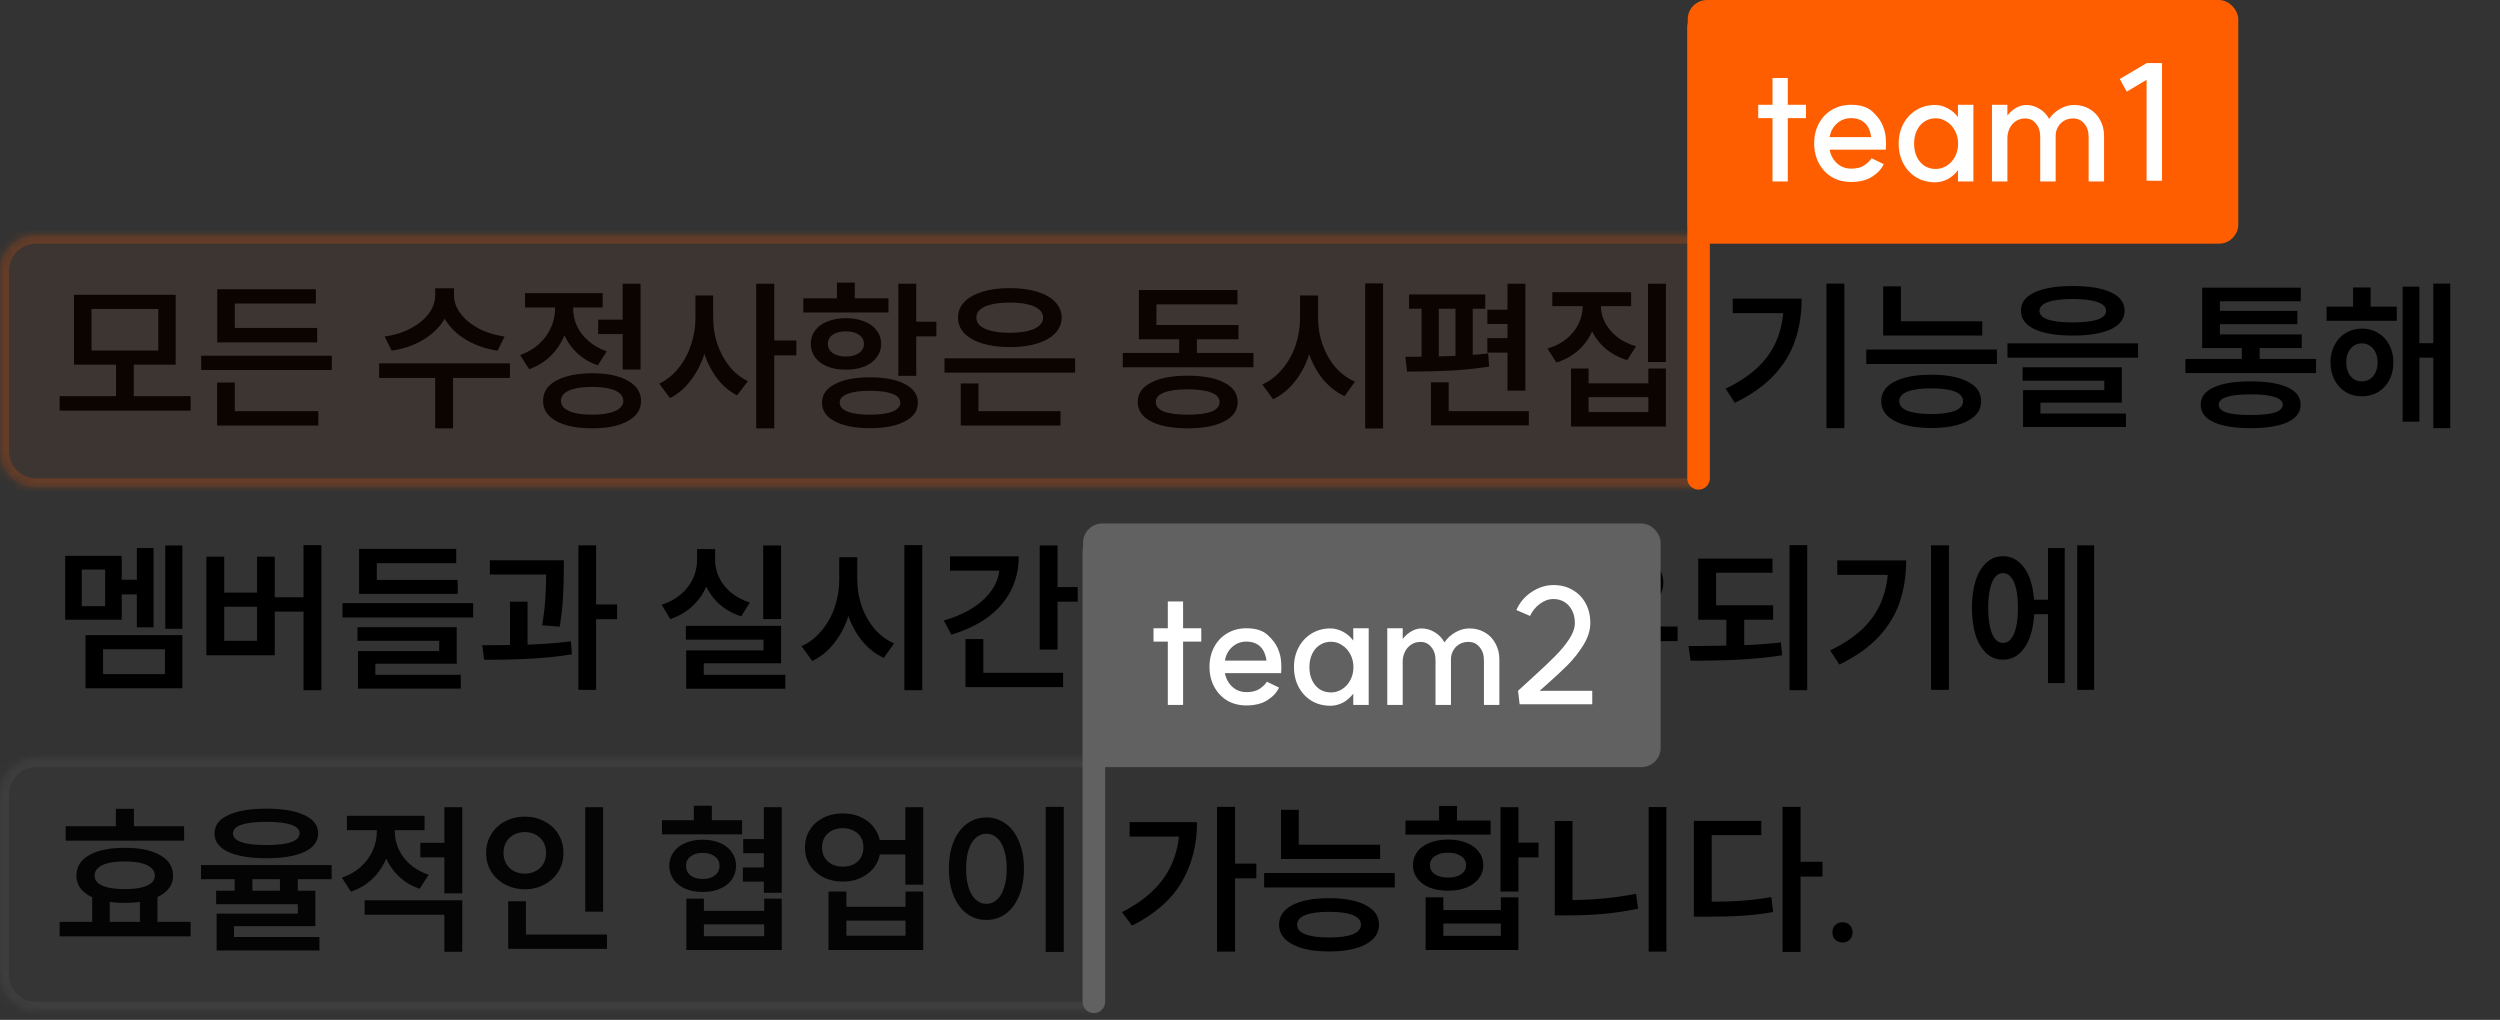 <svg viewBox="0 0 277 113" fill="none" xmlns="http://www.w3.org/2000/svg">
  <rect x="0" y="0" width="277" height="113" fill="#333333" stroke="none"/>
  <path
    d="M21.12 43.894V45.496H6.612V43.894H21.12ZM14.82 40.114V44.29H12.858V40.114H14.82ZM19.464 32.662V40.402H8.196V32.662H19.464ZM10.14 34.228V38.836H17.538V34.228H10.14ZM36.762 39.412V40.996H22.29V39.412H36.762ZM35.142 36.334V37.936H24.072V36.334H35.142ZM34.998 32.05V33.634H26.016V36.91H24.072V32.05H34.998ZM35.268 45.55V47.152H24.054V45.55H35.268ZM26.016 42.382V45.946H24.054V42.382H26.016ZM49.947 31.942V32.752C49.947 33.76 49.671 34.696 49.119 35.56C48.567 36.412 47.793 37.126 46.797 37.702C45.813 38.278 44.679 38.662 43.395 38.854L42.621 37.288C43.713 37.132 44.685 36.826 45.537 36.37C46.389 35.914 47.049 35.368 47.517 34.732C47.985 34.096 48.219 33.436 48.219 32.752V31.942H49.947ZM50.307 31.942V32.752C50.307 33.424 50.541 34.078 51.009 34.714C51.477 35.35 52.137 35.902 52.989 36.37C53.841 36.826 54.813 37.132 55.905 37.288L55.131 38.854C53.859 38.662 52.725 38.278 51.729 37.702C50.733 37.114 49.959 36.394 49.407 35.542C48.855 34.678 48.579 33.748 48.579 32.752V31.942H50.307ZM50.199 41.5V47.458H48.219V41.5H50.199ZM56.499 40.258V41.878H42.009V40.258H56.499ZM69.55 35.416V37.018H66.274V35.416H69.55ZM70.972 31.438V40.942H68.992V31.438H70.972ZM65.608 41.356C67.288 41.356 68.608 41.632 69.568 42.184C70.54 42.724 71.026 43.468 71.026 44.416C71.026 45.376 70.54 46.12 69.568 46.648C68.608 47.188 67.288 47.458 65.608 47.458C63.916 47.458 62.584 47.188 61.612 46.648C60.652 46.12 60.172 45.376 60.172 44.416C60.172 43.78 60.388 43.234 60.82 42.778C61.264 42.322 61.894 41.974 62.71 41.734C63.526 41.482 64.492 41.356 65.608 41.356ZM65.608 42.868C64.876 42.868 64.252 42.928 63.736 43.048C63.22 43.168 62.824 43.342 62.548 43.57C62.284 43.798 62.152 44.08 62.152 44.416C62.152 44.74 62.284 45.016 62.548 45.244C62.824 45.472 63.22 45.646 63.736 45.766C64.252 45.886 64.876 45.946 65.608 45.946C66.34 45.946 66.964 45.886 67.48 45.766C67.996 45.646 68.386 45.472 68.65 45.244C68.926 45.016 69.064 44.74 69.064 44.416C69.064 44.08 68.926 43.798 68.65 43.57C68.386 43.342 67.996 43.168 67.48 43.048C66.964 42.928 66.34 42.868 65.608 42.868ZM63.106 33.04V34.156C63.106 35.176 62.932 36.136 62.584 37.036C62.236 37.936 61.726 38.722 61.054 39.394C60.382 40.066 59.572 40.57 58.624 40.906L57.634 39.34C58.45 39.052 59.146 38.644 59.722 38.116C60.31 37.576 60.754 36.964 61.054 36.28C61.354 35.596 61.504 34.888 61.504 34.156V33.04H63.106ZM63.502 33.04V34.156C63.502 34.828 63.64 35.476 63.916 36.1C64.204 36.724 64.63 37.282 65.194 37.774C65.758 38.266 66.436 38.65 67.228 38.926L66.238 40.474C65.314 40.162 64.528 39.688 63.88 39.052C63.232 38.416 62.74 37.678 62.404 36.838C62.08 35.986 61.918 35.092 61.918 34.156V33.04H63.502ZM66.778 32.482V34.066H58.174V32.482H66.778ZM78.658 32.734V35.254C78.658 36.526 78.484 37.75 78.136 38.926C77.788 40.102 77.278 41.146 76.606 42.058C75.946 42.958 75.154 43.642 74.23 44.11L73.042 42.508C73.87 42.112 74.584 41.536 75.184 40.78C75.796 40.012 76.258 39.148 76.57 38.188C76.894 37.228 77.056 36.25 77.056 35.254V32.734H78.658ZM79.018 32.734V35.254C79.018 36.214 79.168 37.156 79.468 38.08C79.78 39.004 80.224 39.832 80.8 40.564C81.376 41.284 82.066 41.842 82.87 42.238L81.664 43.804C80.776 43.348 80.014 42.688 79.378 41.824C78.742 40.948 78.256 39.946 77.92 38.818C77.596 37.678 77.434 36.49 77.434 35.254V32.734H79.018ZM85.786 31.438V47.458H83.788V31.438H85.786ZM88.234 37.72V39.376H85.336V37.72H88.234ZM101.519 31.438V41.644H99.538V31.438H101.519ZM103.751 35.65V37.27H100.979V35.65H103.751ZM96.388 41.806C98.032 41.806 99.329 42.058 100.277 42.562C101.225 43.054 101.699 43.738 101.699 44.614C101.699 45.502 101.225 46.192 100.277 46.684C99.329 47.188 98.032 47.44 96.388 47.44C94.745 47.44 93.448 47.188 92.501 46.684C91.552 46.192 91.079 45.502 91.079 44.614C91.079 43.738 91.552 43.054 92.501 42.562C93.448 42.058 94.745 41.806 96.388 41.806ZM96.388 43.3C95.308 43.3 94.481 43.414 93.904 43.642C93.329 43.858 93.04 44.182 93.04 44.614C93.04 45.046 93.329 45.376 93.904 45.604C94.481 45.832 95.314 45.946 96.406 45.946C97.487 45.946 98.314 45.832 98.891 45.604C99.466 45.376 99.754 45.046 99.754 44.614C99.754 44.182 99.466 43.858 98.891 43.642C98.314 43.414 97.481 43.3 96.388 43.3ZM98.441 33.058V34.624H89.008V33.058H98.441ZM93.743 35.254C94.499 35.254 95.171 35.374 95.758 35.614C96.347 35.842 96.802 36.172 97.126 36.604C97.463 37.036 97.63 37.534 97.63 38.098C97.63 38.662 97.463 39.166 97.126 39.61C96.802 40.042 96.347 40.378 95.758 40.618C95.171 40.846 94.493 40.96 93.725 40.96C92.957 40.96 92.278 40.846 91.691 40.618C91.103 40.378 90.647 40.042 90.323 39.61C89.999 39.166 89.837 38.662 89.837 38.098C89.837 37.534 89.999 37.036 90.323 36.604C90.647 36.172 91.103 35.842 91.691 35.614C92.29 35.374 92.975 35.254 93.743 35.254ZM93.725 36.712C93.124 36.712 92.638 36.838 92.266 37.09C91.906 37.33 91.727 37.666 91.727 38.098C91.727 38.53 91.906 38.872 92.266 39.124C92.638 39.376 93.124 39.502 93.725 39.502C94.325 39.502 94.805 39.376 95.165 39.124C95.537 38.872 95.722 38.53 95.722 38.098C95.722 37.666 95.537 37.33 95.165 37.09C94.805 36.838 94.325 36.712 93.725 36.712ZM94.715 31.312V33.904H92.734V31.312H94.715ZM119.123 39.7V41.284H104.651V39.7H119.123ZM117.503 45.55V47.152H106.451V45.55H117.503ZM108.413 42.49V46.054H106.451V42.49H108.413ZM111.887 31.924C113.039 31.924 114.047 32.056 114.911 32.32C115.775 32.584 116.441 32.962 116.909 33.454C117.389 33.946 117.629 34.522 117.629 35.182C117.629 35.854 117.389 36.436 116.909 36.928C116.441 37.42 115.775 37.798 114.911 38.062C114.047 38.326 113.039 38.458 111.887 38.458C110.735 38.458 109.727 38.326 108.863 38.062C107.999 37.798 107.327 37.42 106.847 36.928C106.379 36.436 106.145 35.854 106.145 35.182C106.145 34.522 106.379 33.946 106.847 33.454C107.327 32.962 107.999 32.584 108.863 32.32C109.727 32.056 110.735 31.924 111.887 31.924ZM111.887 33.526C111.119 33.526 110.453 33.592 109.889 33.724C109.337 33.844 108.911 34.03 108.611 34.282C108.323 34.522 108.179 34.822 108.179 35.182C108.179 35.542 108.323 35.848 108.611 36.1C108.911 36.352 109.337 36.544 109.889 36.676C110.453 36.808 111.119 36.874 111.887 36.874C112.655 36.874 113.315 36.808 113.867 36.676C114.419 36.544 114.839 36.352 115.127 36.1C115.427 35.848 115.577 35.542 115.577 35.182C115.577 34.822 115.427 34.522 115.127 34.282C114.839 34.03 114.419 33.844 113.867 33.724C113.315 33.592 112.655 33.526 111.887 33.526ZM138.878 39.106V40.69H124.406V39.106H138.878ZM132.614 36.64V39.736H130.652V36.64H132.614ZM137.222 36.01V37.594H126.188V36.01H137.222ZM137.114 32.14V33.724H128.132V37H126.188V32.14H137.114ZM131.606 41.626C133.334 41.626 134.684 41.884 135.656 42.4C136.64 42.904 137.132 43.618 137.132 44.542C137.132 45.466 136.64 46.18 135.656 46.684C134.684 47.2 133.334 47.458 131.606 47.458C129.866 47.458 128.504 47.2 127.52 46.684C126.548 46.18 126.062 45.466 126.062 44.542C126.062 43.618 126.548 42.904 127.52 42.4C128.504 41.884 129.866 41.626 131.606 41.626ZM131.588 43.138C130.448 43.138 129.572 43.258 128.96 43.498C128.36 43.738 128.06 44.086 128.06 44.542C128.06 45.01 128.36 45.364 128.96 45.604C129.56 45.832 130.436 45.946 131.588 45.946C132.752 45.946 133.634 45.832 134.234 45.604C134.834 45.364 135.134 45.01 135.134 44.542C135.134 44.086 134.828 43.738 134.216 43.498C133.616 43.258 132.74 43.138 131.588 43.138ZM145.664 32.734V35.254C145.664 36.586 145.484 37.852 145.124 39.052C144.764 40.24 144.236 41.284 143.54 42.184C142.856 43.084 142.028 43.768 141.056 44.236L139.868 42.598C140.72 42.214 141.458 41.644 142.082 40.888C142.718 40.132 143.204 39.268 143.54 38.296C143.876 37.312 144.044 36.298 144.044 35.254V32.734H145.664ZM146.042 32.734V35.254C146.042 36.25 146.204 37.216 146.528 38.152C146.852 39.088 147.32 39.922 147.932 40.654C148.556 41.374 149.288 41.92 150.128 42.292L148.976 43.894C148.028 43.45 147.206 42.796 146.51 41.932C145.826 41.056 145.304 40.048 144.944 38.908C144.596 37.756 144.422 36.538 144.422 35.254V32.734H146.042ZM153.242 31.402V47.476H151.262V31.402H153.242ZM169.011 31.438V43.282H167.031V31.438H169.011ZM164.565 32.626V34.21H156.123V32.626H164.565ZM155.709 39.538C159.681 39.538 162.741 39.412 164.889 39.16L164.997 40.618C163.641 40.834 162.189 40.984 160.641 41.068C159.105 41.14 157.527 41.176 155.907 41.176L155.709 39.538ZM159.417 34.012V39.754H157.509V34.012H159.417ZM163.179 34.012V39.754H161.271V34.012H163.179ZM168.093 34.318V35.902H164.799V34.318H168.093ZM168.093 37.468V39.07H164.799V37.468H168.093ZM169.389 45.55V47.134H158.553V45.55H169.389ZM160.515 42.364V46.684H158.553V42.364H160.515ZM177.003 32.806V33.886C177.003 34.846 176.823 35.746 176.463 36.586C176.115 37.426 175.599 38.158 174.915 38.782C174.231 39.406 173.409 39.868 172.449 40.168L171.459 38.62C172.287 38.38 172.995 38.02 173.583 37.54C174.171 37.048 174.615 36.49 174.915 35.866C175.215 35.23 175.365 34.57 175.365 33.886V32.806H177.003ZM177.381 32.806V33.886C177.381 34.522 177.531 35.14 177.831 35.74C178.143 36.328 178.587 36.856 179.163 37.324C179.751 37.78 180.453 38.128 181.269 38.368L180.297 39.898C179.349 39.61 178.533 39.172 177.849 38.584C177.177 37.996 176.661 37.3 176.301 36.496C175.953 35.68 175.779 34.81 175.779 33.886V32.806H177.381ZM180.729 32.374V33.922H171.999V32.374H180.729ZM184.581 31.438V40.114H182.601V31.438H184.581ZM176.013 40.834V42.472H182.637V40.834H184.581V47.26H174.069V40.834H176.013ZM176.013 45.658H182.637V44.002H176.013V45.658ZM204.354 31.42V47.44H202.374V31.42H204.354ZM199.62 33.094C199.62 34.774 199.38 36.316 198.9 37.72C198.432 39.112 197.652 40.396 196.56 41.572C195.468 42.736 194.022 43.756 192.222 44.632L191.196 43.066C192.72 42.334 193.956 41.5 194.904 40.564C195.852 39.616 196.542 38.56 196.974 37.396C197.418 36.22 197.64 34.906 197.64 33.454V33.094H199.62ZM198.558 33.094V34.696H191.988V33.094H198.558ZM219.636 35.596V37.18H208.656V35.596H219.636ZM210.618 31.726V36.316H208.656V31.726H210.618ZM221.256 38.728V40.33H206.784V38.728H221.256ZM213.984 41.518C215.712 41.518 217.062 41.776 218.034 42.292C219.018 42.796 219.51 43.516 219.51 44.452C219.51 45.388 219.018 46.114 218.034 46.63C217.062 47.158 215.712 47.422 213.984 47.422C212.256 47.422 210.9 47.158 209.916 46.63C208.932 46.114 208.44 45.388 208.44 44.452C208.44 43.516 208.926 42.796 209.898 42.292C210.882 41.776 212.244 41.518 213.984 41.518ZM213.984 43.03C212.832 43.03 211.95 43.15 211.338 43.39C210.738 43.63 210.438 43.984 210.438 44.452C210.438 44.92 210.738 45.274 211.338 45.514C211.95 45.754 212.832 45.874 213.984 45.874C215.136 45.874 216.012 45.754 216.612 45.514C217.212 45.274 217.512 44.92 217.512 44.452C217.512 43.984 217.212 43.63 216.612 43.39C216.012 43.15 215.136 43.03 213.984 43.03ZM229.663 31.69C231.475 31.69 232.885 31.924 233.893 32.392C234.901 32.86 235.405 33.538 235.405 34.426C235.405 35.314 234.901 35.998 233.893 36.478C232.885 36.946 231.475 37.18 229.663 37.18C227.851 37.18 226.441 36.946 225.433 36.478C224.425 35.998 223.921 35.314 223.921 34.426C223.921 33.538 224.425 32.86 225.433 32.392C226.441 31.924 227.851 31.69 229.663 31.69ZM229.663 33.13C228.451 33.13 227.533 33.244 226.909 33.472C226.285 33.688 225.973 34.012 225.973 34.444C225.973 34.864 226.279 35.182 226.891 35.398C227.515 35.614 228.433 35.722 229.645 35.722C230.869 35.722 231.793 35.614 232.417 35.398C233.041 35.182 233.353 34.864 233.353 34.444C233.353 34.012 233.035 33.688 232.399 33.472C231.775 33.244 230.863 33.13 229.663 33.13ZM236.899 38.044V39.628H222.427V38.044H236.899ZM235.099 40.69V44.614H226.081V46.234H224.155V43.228H233.155V42.184H224.101V40.69H235.099ZM235.549 45.82V47.314H224.155V45.82H235.549ZM256.618 39.772V41.338H242.146V39.772H256.618ZM250.372 37.936V40.384H248.392V37.936H250.372ZM255.034 37.054V38.566H244V37.054H255.034ZM254.926 31.87V33.382H245.962V37.9H244V31.87H254.926ZM254.548 34.444V35.92H245.386V34.444H254.548ZM249.382 42.256C251.146 42.256 252.508 42.478 253.468 42.922C254.428 43.354 254.908 43.996 254.908 44.848C254.908 45.688 254.428 46.33 253.468 46.774C252.508 47.218 251.146 47.44 249.382 47.44C247.606 47.44 246.238 47.218 245.278 46.774C244.318 46.33 243.838 45.688 243.838 44.848C243.838 43.996 244.318 43.354 245.278 42.922C246.238 42.478 247.606 42.256 249.382 42.256ZM249.382 43.696C248.194 43.696 247.306 43.792 246.718 43.984C246.13 44.176 245.836 44.464 245.836 44.848C245.836 45.232 246.13 45.52 246.718 45.712C247.306 45.892 248.188 45.982 249.364 45.982C250.552 45.982 251.44 45.892 252.028 45.712C252.628 45.52 252.928 45.232 252.928 44.848C252.928 44.464 252.628 44.176 252.028 43.984C251.44 43.792 250.558 43.696 249.382 43.696ZM265.564 33.976V35.542H257.788V33.976H265.564ZM261.694 36.406C262.366 36.406 262.966 36.568 263.494 36.892C264.022 37.204 264.436 37.648 264.736 38.224C265.036 38.788 265.186 39.43 265.186 40.15C265.186 40.882 265.036 41.536 264.736 42.112C264.436 42.676 264.022 43.12 263.494 43.444C262.966 43.756 262.366 43.912 261.694 43.912C261.034 43.912 260.44 43.756 259.912 43.444C259.384 43.12 258.97 42.676 258.67 42.112C258.37 41.536 258.22 40.882 258.22 40.15C258.22 39.43 258.37 38.788 258.67 38.224C258.97 37.648 259.384 37.204 259.912 36.892C260.44 36.568 261.034 36.406 261.694 36.406ZM261.694 38.044C261.358 38.044 261.058 38.134 260.794 38.314C260.542 38.482 260.338 38.728 260.182 39.052C260.038 39.364 259.966 39.73 259.966 40.15C259.966 40.57 260.038 40.942 260.182 41.266C260.326 41.578 260.53 41.824 260.794 42.004C261.058 42.172 261.358 42.256 261.694 42.256C262.03 42.256 262.33 42.172 262.594 42.004C262.858 41.824 263.062 41.578 263.206 41.266C263.362 40.942 263.44 40.57 263.44 40.15C263.44 39.73 263.362 39.364 263.206 39.052C263.062 38.728 262.858 38.482 262.594 38.314C262.33 38.134 262.03 38.044 261.694 38.044ZM271.486 31.42V47.44H269.614V31.42H271.486ZM270.226 38.026V39.628H267.436V38.026H270.226ZM268.066 31.762V46.72H266.212V31.762H268.066ZM262.666 31.852V34.966H260.722V31.852H262.666ZM20.202 60.438V69.672H18.312V60.438H20.202ZM17.016 60.726V69.51H15.162V60.726H17.016ZM15.72 64.236V65.856H13.002V64.236H15.72ZM13.488 61.59V68.664H7.224V61.59H13.488ZM9.06 63.102V67.17H11.652V63.102H9.06ZM20.202 70.374V76.26H9.474V70.374H20.202ZM11.418 71.94V74.694H18.276V71.94H11.418ZM35.61 60.402V76.476H33.63V60.402H35.61ZM34.206 66.18V67.764H29.76V66.18H34.206ZM24.846 61.68V65.658H28.482V61.68H30.444V72.606H22.866V61.68H24.846ZM24.846 71.004H28.482V67.224H24.846V71.004ZM52.423 66.828V68.412H37.951V66.828H52.423ZM50.713 64.254V65.802H39.787V64.254H50.713ZM50.551 60.816V62.4H41.749V65.55H39.787V60.816H50.551ZM50.605 69.492V73.542H41.587V75.18H39.661V72.138H48.661V71.004H39.607V69.492H50.605ZM51.055 74.766V76.296H39.661V74.766H51.055ZM61.315 62.076V63.66H54.277V62.076H61.315ZM58.453 66.666V72.102H56.509V66.666H58.453ZM62.467 62.076V63.21C62.467 64.278 62.437 65.28 62.377 66.216C62.329 67.152 62.209 68.226 62.017 69.438L60.073 69.276C60.265 68.1 60.385 67.056 60.433 66.144C60.493 65.232 60.523 64.254 60.523 63.21V62.076H62.467ZM66.049 60.42V76.44H64.087V60.42H66.049ZM68.371 66.972V68.61H65.491V66.972H68.371ZM53.431 71.49C55.315 71.49 57.067 71.466 58.687 71.418C60.319 71.358 61.843 71.238 63.259 71.058L63.367 72.498C61.903 72.738 60.355 72.9 58.723 72.984C57.103 73.068 55.411 73.11 53.647 73.11L53.431 71.49ZM86.542 60.438V68.592H84.562V60.438H86.542ZM86.542 69.348V73.488H77.974V75.342H76.03V72.066H84.598V70.878H75.994V69.348H86.542ZM87.01 74.766V76.314H76.03V74.766H87.01ZM78.856 60.834V62.04C78.856 63.036 78.676 63.972 78.316 64.848C77.968 65.712 77.446 66.474 76.75 67.134C76.066 67.782 75.238 68.268 74.266 68.592L73.312 67.008C74.14 66.744 74.848 66.36 75.436 65.856C76.036 65.34 76.486 64.752 76.786 64.092C77.086 63.432 77.236 62.748 77.236 62.04V60.834H78.856ZM79.234 60.834V62.04C79.234 62.724 79.384 63.378 79.684 64.002C79.984 64.626 80.422 65.178 80.998 65.658C81.574 66.138 82.27 66.504 83.086 66.756L82.132 68.286C81.184 67.986 80.368 67.53 79.684 66.918C79.012 66.306 78.502 65.586 78.154 64.758C77.806 63.918 77.632 63.012 77.632 62.04V60.834H79.234ZM94.606 61.734V64.254C94.606 65.586 94.427 66.852 94.067 68.052C93.707 69.24 93.178 70.284 92.483 71.184C91.799 72.084 90.971 72.768 89.999 73.236L88.811 71.598C89.662 71.214 90.4 70.644 91.025 69.888C91.66 69.132 92.147 68.268 92.483 67.296C92.819 66.312 92.987 65.298 92.987 64.254V61.734H94.606ZM94.984 61.734V64.254C94.984 65.25 95.147 66.216 95.471 67.152C95.794 68.088 96.263 68.922 96.874 69.654C97.499 70.374 98.231 70.92 99.07 71.292L97.918 72.894C96.971 72.45 96.148 71.796 95.453 70.932C94.769 70.056 94.246 69.048 93.886 67.908C93.538 66.756 93.365 65.538 93.365 64.254V61.734H94.984ZM102.185 60.402V76.476H100.205V60.402H102.185ZM117.179 60.438V71.976H115.199V60.438H117.179ZM119.411 65.046V66.666H116.621V65.046H119.411ZM112.877 61.644C112.877 63.048 112.583 64.32 111.995 65.46C111.407 66.6 110.555 67.578 109.439 68.394C108.323 69.21 106.979 69.852 105.407 70.32L104.579 68.754C106.547 68.178 108.071 67.35 109.151 66.27C110.231 65.19 110.771 63.96 110.771 62.58V61.644H112.877ZM111.833 61.644V63.228H105.263V61.644H111.833ZM117.791 74.55V76.134H106.973V74.55H117.791ZM108.953 70.806V75.234H106.973V70.806H108.953ZM127.547 61.302C128.663 61.302 129.671 61.494 130.571 61.878C131.471 62.25 132.179 62.784 132.695 63.48C133.211 64.164 133.469 64.95 133.469 65.838C133.469 66.738 133.211 67.536 132.695 68.232C132.179 68.916 131.471 69.45 130.571 69.834C129.671 70.206 128.663 70.392 127.547 70.392C126.431 70.392 125.423 70.206 124.523 69.834C123.623 69.45 122.915 68.916 122.399 68.232C121.883 67.536 121.625 66.738 121.625 65.838C121.625 64.95 121.883 64.164 122.399 63.48C122.915 62.784 123.623 62.25 124.523 61.878C125.423 61.494 126.431 61.302 127.547 61.302ZM127.547 62.904C126.779 62.904 126.089 63.024 125.477 63.264C124.877 63.504 124.403 63.846 124.055 64.29C123.719 64.734 123.551 65.25 123.551 65.838C123.551 66.438 123.719 66.96 124.055 67.404C124.403 67.836 124.877 68.172 125.477 68.412C126.089 68.652 126.779 68.772 127.547 68.772C128.315 68.772 128.999 68.652 129.599 68.412C130.211 68.172 130.685 67.836 131.021 67.404C131.369 66.96 131.543 66.438 131.543 65.838C131.543 65.25 131.369 64.734 131.021 64.29C130.685 63.846 130.211 63.504 129.599 63.264C128.999 63.024 128.315 62.904 127.547 62.904ZM134.819 72.804V74.424H120.311V72.804H134.819ZM150.48 72.984V74.586H135.972V72.984H150.48ZM144.18 69.798V73.632H142.218V69.798H144.18ZM148.788 61.518V66.666H139.644V69.546H137.7V65.1H146.826V63.084H137.664V61.518H148.788ZM149.148 68.772V70.356H137.7V68.772H149.148ZM162.873 70.464C164.013 70.464 165.009 70.584 165.861 70.824C166.713 71.064 167.367 71.412 167.823 71.868C168.291 72.324 168.525 72.858 168.525 73.47C168.525 74.082 168.291 74.61 167.823 75.054C167.367 75.51 166.713 75.858 165.861 76.098C165.009 76.338 164.013 76.458 162.873 76.458C161.733 76.458 160.737 76.338 159.885 76.098C159.045 75.858 158.391 75.51 157.923 75.054C157.467 74.61 157.239 74.082 157.239 73.47C157.239 72.858 157.467 72.324 157.923 71.868C158.391 71.412 159.045 71.064 159.885 70.824C160.737 70.584 161.733 70.464 162.873 70.464ZM162.873 71.958C162.105 71.958 161.445 72.018 160.893 72.138C160.341 72.258 159.921 72.432 159.633 72.66C159.345 72.876 159.201 73.146 159.201 73.47C159.201 73.782 159.345 74.052 159.633 74.28C159.921 74.496 160.341 74.664 160.893 74.784C161.445 74.892 162.105 74.946 162.873 74.946C163.641 74.946 164.301 74.892 164.853 74.784C165.405 74.664 165.825 74.496 166.113 74.28C166.401 74.052 166.545 73.782 166.545 73.47C166.545 73.146 166.401 72.876 166.113 72.66C165.825 72.432 165.405 72.258 164.853 72.138C164.301 72.018 163.641 71.958 162.873 71.958ZM167.589 61.194V62.76H157.383V61.194H167.589ZM170.163 67.71V69.294H155.727V67.71H170.163ZM163.269 64.812V68.124H161.307V64.812H163.269ZM168.399 61.194V62.526C168.399 63.39 168.375 64.134 168.327 64.758C168.279 65.382 168.159 66.06 167.967 66.792L166.023 66.576C166.203 65.844 166.317 65.19 166.365 64.614C166.413 64.038 166.437 63.342 166.437 62.526V61.194H168.399ZM176.841 70.482V76.44H174.807V70.482H176.841ZM182.349 70.482V76.44H180.333V70.482H182.349ZM185.877 69.42V71.04H171.369V69.42H185.877ZM178.569 61.032C179.697 61.032 180.693 61.176 181.557 61.464C182.421 61.752 183.093 62.16 183.573 62.688C184.053 63.216 184.293 63.84 184.293 64.56C184.293 65.28 184.053 65.91 183.573 66.45C183.093 66.978 182.421 67.386 181.557 67.674C180.693 67.962 179.697 68.106 178.569 68.106C177.441 68.106 176.445 67.962 175.581 67.674C174.729 67.386 174.063 66.978 173.583 66.45C173.103 65.91 172.863 65.28 172.863 64.56C172.863 63.84 173.103 63.216 173.583 62.688C174.063 62.16 174.729 61.752 175.581 61.464C176.445 61.176 177.441 61.032 178.569 61.032ZM178.569 62.598C177.825 62.598 177.177 62.676 176.625 62.832C176.073 62.988 175.647 63.216 175.347 63.516C175.047 63.804 174.897 64.152 174.897 64.56C174.897 64.968 175.047 65.322 175.347 65.622C175.647 65.922 176.073 66.15 176.625 66.306C177.177 66.45 177.825 66.522 178.569 66.522C179.325 66.522 179.979 66.45 180.531 66.306C181.083 66.15 181.509 65.922 181.809 65.622C182.121 65.322 182.277 64.968 182.277 64.56C182.277 64.152 182.121 63.804 181.809 63.516C181.509 63.216 181.077 62.988 180.513 62.832C179.961 62.676 179.313 62.598 178.569 62.598ZM196.462 67.062V68.664H188.164V67.062H196.462ZM193.258 68.358V71.85H191.278V68.358H193.258ZM196.39 61.896V63.462H190.144V67.584H188.164V61.896H196.39ZM200.242 60.402V76.476H198.28V60.402H200.242ZM187.606 71.58C189.73 71.568 191.536 71.538 193.024 71.49C194.512 71.442 195.946 71.34 197.326 71.184L197.47 72.606C195.898 72.846 194.272 73.008 192.592 73.092C190.912 73.176 189.154 73.212 187.318 73.2L187.084 71.58H187.606ZM215.938 60.42V76.44H213.958V60.42H215.938ZM211.204 62.094C211.204 63.774 210.964 65.316 210.484 66.72C210.016 68.112 209.236 69.396 208.144 70.572C207.052 71.736 205.606 72.756 203.806 73.632L202.78 72.066C204.304 71.334 205.54 70.5 206.488 69.564C207.436 68.616 208.126 67.56 208.558 66.396C209.002 65.22 209.224 63.906 209.224 62.454V62.094H211.204ZM210.142 62.094V63.696H203.572V62.094H210.142ZM227.566 66.45V68.052H224.776V66.45H227.566ZM232.03 60.42V76.44H230.158V60.42H232.03ZM228.772 60.726V75.684H226.918V60.726H228.772ZM221.932 61.626C222.628 61.626 223.234 61.86 223.75 62.328C224.278 62.784 224.686 63.444 224.974 64.308C225.262 65.172 225.406 66.186 225.406 67.35C225.406 68.526 225.262 69.546 224.974 70.41C224.686 71.274 224.278 71.94 223.75 72.408C223.234 72.864 222.628 73.092 221.932 73.092C221.236 73.092 220.63 72.864 220.114 72.408C219.598 71.94 219.196 71.274 218.908 70.41C218.632 69.546 218.494 68.526 218.494 67.35C218.494 66.186 218.632 65.172 218.908 64.308C219.196 63.444 219.598 62.784 220.114 62.328C220.63 61.86 221.236 61.626 221.932 61.626ZM221.932 63.498C221.584 63.498 221.29 63.648 221.05 63.948C220.81 64.236 220.624 64.668 220.492 65.244C220.36 65.82 220.294 66.522 220.294 67.35C220.294 68.178 220.36 68.886 220.492 69.474C220.624 70.05 220.81 70.488 221.05 70.788C221.29 71.088 221.584 71.238 221.932 71.238C222.28 71.238 222.574 71.088 222.814 70.788C223.066 70.488 223.258 70.05 223.39 69.474C223.522 68.886 223.588 68.178 223.588 67.35C223.588 66.522 223.522 65.82 223.39 65.244C223.258 64.668 223.066 64.236 222.814 63.948C222.574 63.648 222.28 63.498 221.932 63.498ZM12.156 99.266V103.19H10.212V99.266H12.156ZM17.448 99.266V103.19H15.504V99.266H17.448ZM20.4 91.544V93.146H7.278V91.544H20.4ZM21.12 102.146V103.748H6.612V102.146H21.12ZM13.83 93.938C15.486 93.938 16.788 94.208 17.736 94.748C18.696 95.288 19.176 96.044 19.176 97.016C19.176 97.964 18.696 98.708 17.736 99.248C16.788 99.776 15.486 100.04 13.83 100.04C12.162 100.04 10.848 99.776 9.888 99.248C8.94 98.708 8.466 97.964 8.466 97.016C8.466 96.044 8.94 95.288 9.888 94.748C10.848 94.208 12.162 93.938 13.83 93.938ZM13.812 95.45C13.104 95.45 12.498 95.51 11.994 95.63C11.502 95.75 11.124 95.93 10.86 96.17C10.608 96.398 10.482 96.68 10.482 97.016C10.482 97.34 10.608 97.616 10.86 97.844C11.124 98.06 11.502 98.228 11.994 98.348C12.498 98.456 13.104 98.51 13.812 98.51C14.532 98.51 15.138 98.456 15.63 98.348C16.134 98.228 16.512 98.06 16.764 97.844C17.028 97.616 17.16 97.34 17.16 97.016C17.16 96.68 17.028 96.398 16.764 96.17C16.512 95.93 16.134 95.75 15.63 95.63C15.138 95.51 14.532 95.45 13.812 95.45ZM14.838 89.618V92.534H12.84V89.618H14.838ZM27.96 96.566V99.59H25.998V96.566H27.96ZM33 96.566V99.59H31.02V96.566H33ZM29.508 89.6C31.32 89.6 32.73 89.84 33.738 90.32C34.746 90.788 35.25 91.46 35.25 92.336C35.25 93.224 34.746 93.908 33.738 94.388C32.73 94.856 31.32 95.09 29.508 95.09C27.696 95.09 26.286 94.856 25.278 94.388C24.27 93.908 23.766 93.23 23.766 92.354C23.766 91.466 24.27 90.788 25.278 90.32C26.286 89.84 27.696 89.6 29.508 89.6ZM29.508 91.058C28.296 91.058 27.378 91.166 26.754 91.382C26.13 91.598 25.818 91.916 25.818 92.336C25.818 92.768 26.124 93.092 26.736 93.308C27.36 93.524 28.278 93.632 29.49 93.632C30.714 93.632 31.638 93.524 32.262 93.308C32.886 93.092 33.198 92.768 33.198 92.336C33.198 91.916 32.886 91.598 32.262 91.382C31.638 91.166 30.72 91.058 29.508 91.058ZM36.744 95.846V97.412H22.272V95.846H36.744ZM34.944 98.69V102.614H25.926V104.234H24V101.228H33V100.184H23.946V98.69H34.944ZM35.394 103.82V105.314H24V103.82H35.394ZM43.369 91.04V92.156C43.369 93.164 43.195 94.112 42.847 95C42.499 95.888 41.989 96.662 41.317 97.322C40.645 97.982 39.835 98.474 38.887 98.798L37.879 97.25C38.695 96.974 39.391 96.572 39.967 96.044C40.555 95.516 40.999 94.916 41.299 94.244C41.599 93.572 41.749 92.876 41.749 92.156V91.04H43.369ZM43.747 91.04V92.156C43.747 92.816 43.891 93.464 44.179 94.1C44.467 94.724 44.887 95.282 45.439 95.774C46.003 96.266 46.687 96.65 47.491 96.926L46.501 98.474C45.577 98.162 44.791 97.688 44.143 97.052C43.495 96.416 43.003 95.678 42.667 94.838C42.343 93.986 42.181 93.092 42.181 92.156V91.04H43.747ZM49.813 93.38V95H46.573V93.38H49.813ZM47.041 90.392V91.976H38.437V90.392H47.041ZM51.217 99.752V105.458H49.237V101.354H40.399V99.752H51.217ZM51.217 89.438V98.978H49.237V89.438H51.217ZM66.823 89.438V101.012H64.843V89.438H66.823ZM67.255 103.55V105.134H56.311V103.55H67.255ZM58.273 99.86V104.162H56.311V99.86H58.273ZM58.165 90.482C58.957 90.482 59.677 90.656 60.325 91.004C60.985 91.34 61.501 91.82 61.873 92.444C62.245 93.056 62.431 93.74 62.431 94.496C62.431 95.264 62.245 95.954 61.873 96.566C61.501 97.178 60.985 97.658 60.325 98.006C59.677 98.354 58.957 98.528 58.165 98.528C57.361 98.528 56.629 98.354 55.969 98.006C55.321 97.658 54.805 97.178 54.421 96.566C54.049 95.954 53.863 95.264 53.863 94.496C53.863 93.74 54.049 93.056 54.421 92.444C54.805 91.82 55.321 91.34 55.969 91.004C56.629 90.656 57.361 90.482 58.165 90.482ZM58.147 92.192C57.703 92.192 57.301 92.288 56.941 92.48C56.581 92.672 56.299 92.942 56.095 93.29C55.891 93.638 55.789 94.046 55.789 94.514C55.789 94.97 55.891 95.372 56.095 95.72C56.299 96.056 56.581 96.32 56.941 96.512C57.301 96.704 57.703 96.8 58.147 96.8C58.591 96.8 58.993 96.704 59.353 96.512C59.713 96.32 59.995 96.056 60.199 95.72C60.403 95.372 60.505 94.97 60.505 94.514C60.505 94.046 60.403 93.638 60.199 93.29C59.995 92.942 59.713 92.672 59.353 92.48C58.993 92.288 58.591 92.192 58.147 92.192ZM85.408 92.966V94.532H82.348V92.966H85.408ZM85.372 96.116V97.682H82.312V96.116H85.372ZM82.222 90.878V92.444H73.348V90.878H82.222ZM77.848 93.038C78.568 93.038 79.21 93.158 79.774 93.398C80.338 93.638 80.776 93.98 81.088 94.424C81.4 94.868 81.556 95.372 81.556 95.936C81.556 96.5 81.4 97.004 81.088 97.448C80.776 97.892 80.338 98.234 79.774 98.474C79.21 98.714 78.568 98.834 77.848 98.834C77.14 98.834 76.504 98.714 75.94 98.474C75.376 98.234 74.938 97.892 74.626 97.448C74.314 97.004 74.158 96.5 74.158 95.936C74.158 95.372 74.314 94.868 74.626 94.424C74.938 93.98 75.376 93.638 75.94 93.398C76.504 93.158 77.14 93.038 77.848 93.038ZM77.866 94.496C77.302 94.496 76.852 94.628 76.516 94.892C76.18 95.144 76.012 95.492 76.012 95.936C76.012 96.38 76.18 96.734 76.516 96.998C76.852 97.262 77.302 97.394 77.866 97.394C78.418 97.394 78.862 97.262 79.198 96.998C79.546 96.734 79.72 96.38 79.72 95.936C79.72 95.492 79.546 95.144 79.198 94.892C78.862 94.628 78.418 94.496 77.866 94.496ZM78.874 89.276V91.922H76.876V89.276H78.874ZM86.614 89.438V98.924H84.634V89.438H86.614ZM77.992 99.572V100.922H84.67V99.572H86.614V105.26H76.048V99.572H77.992ZM77.992 103.73H84.67V102.416H77.992V103.73ZM101.177 93.074V94.676H97.055V93.074H101.177ZM93.382 90.122C94.174 90.122 94.888 90.284 95.525 90.608C96.16 90.932 96.659 91.382 97.019 91.958C97.379 92.522 97.558 93.17 97.558 93.902C97.558 94.634 97.379 95.288 97.019 95.864C96.659 96.428 96.16 96.872 95.525 97.196C94.888 97.52 94.174 97.682 93.382 97.682C92.591 97.682 91.871 97.52 91.222 97.196C90.587 96.872 90.088 96.428 89.728 95.864C89.368 95.288 89.189 94.634 89.189 93.902C89.189 93.17 89.368 92.522 89.728 91.958C90.088 91.382 90.587 90.932 91.222 90.608C91.871 90.284 92.591 90.122 93.382 90.122ZM93.382 91.76C92.939 91.76 92.543 91.85 92.195 92.03C91.847 92.198 91.57 92.444 91.367 92.768C91.174 93.092 91.079 93.464 91.079 93.884C91.079 94.316 91.174 94.694 91.367 95.018C91.57 95.342 91.847 95.594 92.195 95.774C92.543 95.942 92.939 96.026 93.382 96.026C93.826 96.026 94.222 95.942 94.57 95.774C94.918 95.594 95.189 95.342 95.38 95.018C95.573 94.694 95.668 94.316 95.668 93.884C95.668 93.464 95.573 93.092 95.38 92.768C95.189 92.444 94.918 92.198 94.57 92.03C94.222 91.85 93.826 91.76 93.382 91.76ZM102.293 89.438V98.024H100.313V89.438H102.293ZM93.778 98.78V100.472H100.331V98.78H102.293V105.26H91.799V98.78H93.778ZM93.778 103.676H100.331V102.002H93.778V103.676ZM117.863 89.402V105.476H115.865V89.402H117.863ZM109.295 90.572C110.099 90.572 110.813 90.806 111.437 91.274C112.073 91.73 112.565 92.39 112.913 93.254C113.273 94.106 113.453 95.102 113.453 96.242C113.453 97.382 113.273 98.384 112.913 99.248C112.565 100.112 112.073 100.778 111.437 101.246C110.813 101.702 110.099 101.93 109.295 101.93C108.491 101.93 107.771 101.702 107.135 101.246C106.511 100.778 106.019 100.112 105.659 99.248C105.311 98.384 105.137 97.382 105.137 96.242C105.137 95.102 105.311 94.106 105.659 93.254C106.019 92.39 106.511 91.73 107.135 91.274C107.771 90.806 108.491 90.572 109.295 90.572ZM109.295 92.372C108.851 92.372 108.455 92.528 108.107 92.84C107.771 93.14 107.507 93.584 107.315 94.172C107.135 94.748 107.045 95.438 107.045 96.242C107.045 97.046 107.135 97.742 107.315 98.33C107.507 98.918 107.771 99.368 108.107 99.68C108.455 99.992 108.851 100.148 109.295 100.148C109.739 100.148 110.129 99.992 110.465 99.68C110.813 99.368 111.077 98.918 111.257 98.33C111.449 97.742 111.545 97.046 111.545 96.242C111.545 95.438 111.449 94.748 111.257 94.172C111.077 93.584 110.813 93.14 110.465 92.84C110.129 92.528 109.739 92.372 109.295 92.372ZM136.844 89.402V105.44H134.846V89.402H136.844ZM139.202 95.684V97.322H136.34V95.684H139.202ZM132.632 91.094C132.632 93.59 132.062 95.81 130.922 97.754C129.782 99.686 127.952 101.288 125.432 102.56L124.316 101.066C125.756 100.334 126.944 99.494 127.88 98.546C128.828 97.598 129.53 96.536 129.986 95.36C130.454 94.184 130.688 92.876 130.688 91.436V91.094H132.632ZM131.714 91.094V92.696H125.162V91.094H131.714ZM152.918 93.596V95.18H141.938V93.596H152.918ZM143.9 89.726V94.316H141.938V89.726H143.9ZM154.538 96.728V98.33H140.066V96.728H154.538ZM147.266 99.518C148.994 99.518 150.344 99.776 151.316 100.292C152.3 100.796 152.792 101.516 152.792 102.452C152.792 103.388 152.3 104.114 151.316 104.63C150.344 105.158 148.994 105.422 147.266 105.422C145.538 105.422 144.182 105.158 143.198 104.63C142.214 104.114 141.722 103.388 141.722 102.452C141.722 101.516 142.208 100.796 143.18 100.292C144.164 99.776 145.526 99.518 147.266 99.518ZM147.266 101.03C146.114 101.03 145.232 101.15 144.62 101.39C144.02 101.63 143.72 101.984 143.72 102.452C143.72 102.92 144.02 103.274 144.62 103.514C145.232 103.754 146.114 103.874 147.266 103.874C148.418 103.874 149.294 103.754 149.894 103.514C150.494 103.274 150.794 102.92 150.794 102.452C150.794 101.984 150.494 101.63 149.894 101.39C149.294 101.15 148.418 101.03 147.266 101.03ZM168.237 89.438V98.78H166.257V89.438H168.237ZM170.469 93.362V95H167.427V93.362H170.469ZM159.921 99.428V100.832H166.293V99.428H168.237V105.26H157.959V99.428H159.921ZM159.921 103.694H166.293V102.326H159.921V103.694ZM165.159 90.914V92.48H155.727V90.914H165.159ZM160.461 93.02C161.217 93.02 161.889 93.14 162.477 93.38C163.065 93.608 163.521 93.938 163.845 94.37C164.181 94.802 164.349 95.3 164.349 95.864C164.349 96.416 164.181 96.908 163.845 97.34C163.521 97.772 163.065 98.108 162.477 98.348C161.889 98.576 161.217 98.69 160.461 98.69C159.693 98.69 159.009 98.576 158.409 98.348C157.821 98.108 157.365 97.772 157.041 97.34C156.717 96.908 156.555 96.416 156.555 95.864C156.555 95.3 156.717 94.802 157.041 94.37C157.365 93.938 157.821 93.608 158.409 93.38C159.009 93.14 159.693 93.02 160.461 93.02ZM160.443 94.478C159.843 94.478 159.357 94.604 158.985 94.856C158.625 95.096 158.445 95.426 158.445 95.846C158.445 96.278 158.625 96.62 158.985 96.872C159.357 97.112 159.843 97.232 160.443 97.232C161.043 97.232 161.523 97.112 161.883 96.872C162.255 96.62 162.441 96.278 162.441 95.846C162.441 95.426 162.255 95.096 161.883 94.856C161.523 94.604 161.043 94.478 160.443 94.478ZM161.433 89.294V91.796H159.453V89.294H161.433ZM184.635 89.42V105.44H182.673V89.42H184.635ZM174.231 90.968V100.904H172.269V90.968H174.231ZM173.655 99.734C176.403 99.734 178.941 99.5 181.269 99.032L181.503 100.688C180.195 100.952 178.893 101.144 177.597 101.264C176.301 101.372 174.987 101.426 173.655 101.426H172.269V99.734H173.655ZM199.504 89.402V105.476H197.506V89.402H199.504ZM201.934 95.486V97.124H199.054V95.486H201.934ZM188.992 99.914C190.528 99.914 191.842 99.878 192.934 99.806C194.038 99.734 195.148 99.596 196.264 99.392L196.462 101.048C195.334 101.252 194.206 101.39 193.078 101.462C191.962 101.534 190.6 101.57 188.992 101.57H187.678V99.914H188.992ZM195.148 90.95V92.534H189.658V100.706H187.678V90.95H195.148ZM204.166 102.182C204.49 102.182 204.754 102.29 204.958 102.506C205.162 102.71 205.264 102.974 205.264 103.298C205.264 103.634 205.162 103.904 204.958 104.108C204.754 104.324 204.49 104.432 204.166 104.432C203.83 104.432 203.554 104.324 203.338 104.108C203.134 103.904 203.032 103.634 203.032 103.298C203.032 102.974 203.134 102.71 203.338 102.506C203.554 102.29 203.83 102.182 204.166 102.182Z"
    fill="black"
  />
  <mask id="path-2-inside-1_2302_6741" fill="white">
    <path d="M0 30C0 27.791 1.791 26 4 26H188V54H4C1.791 54 0 52.209 0 50V30Z" />
  </mask>
  <path d="M0 30C0 27.791 1.791 26 4 26H188V54H4C1.791 54 0 52.209 0 50V30Z" fill="#FF5E00" fill-opacity="0.05" />
  <path
    d="M-1 30C-1 27.239 1.239 25 4 25H188V27H4C2.343 27 1 28.343 1 30H-1ZM188 55H4C1.239 55 -1 52.761 -1 50H1C1 51.657 2.343 53 4 53H188V55ZM4 55C1.239 55 -1 52.761 -1 50V30C-1 27.239 1.239 25 4 25V27C2.343 27 1 28.343 1 30V50C1 51.657 2.343 53 4 53V55ZM188 26V54V26Z"
    fill="#FF5E00"
    fill-opacity="0.2"
    mask="url(#path-2-inside-1_2302_6741)"
  />
  <mask id="path-4-inside-2_2302_6741" fill="white">
    <path d="M0 88C0 85.791 1.791 84 4 84H122V112H4C1.791 112 0 110.209 0 108V88Z" />
  </mask>
  <path
    d="M0 88C0 85.791 1.791 84 4 84H122V112H4C1.791 112 0 110.209 0 108V88Z"
    fill="#616161"
    fill-opacity="0.05"
  />
  <path
    d="M-1 88C-1 85.239 1.239 83 4 83H122V85H4C2.343 85 1 86.343 1 88H-1ZM122 113H4C1.239 113 -1 110.761 -1 108H1C1 109.657 2.343 111 4 111H122V113ZM4 113C1.239 113 -1 110.761 -1 108V88C-1 85.239 1.239 83 4 83V85C2.343 85 1 86.343 1 88V108C1 109.657 2.343 111 4 111V113ZM122 84V112V84Z"
    fill="#616161"
    fill-opacity="0.2"
    mask="url(#path-4-inside-2_2302_6741)"
  />
  <path d="M121.2 111L121.2 61" stroke="#616161" stroke-width="2.5" stroke-linecap="round" />
  <rect x="120.357" y="58.356" width="63.287" height="26.287" rx="1.783" fill="#616161" />
  <rect
    x="120.357"
    y="58.356"
    width="63.287"
    height="26.287"
    rx="1.783"
    stroke="#616161"
    stroke-width="0.713"
  />
  <path
    d="M129.394 66.642H131.086V78.108H129.394V66.642ZM127.81 69.612H133.102V71.088H127.81V69.612ZM138.097 78.162C137.305 78.162 136.597 77.982 135.973 77.622C135.361 77.25 134.881 76.74 134.533 76.092C134.185 75.444 134.011 74.712 134.011 73.896C134.011 73.068 134.185 72.33 134.533 71.682C134.881 71.034 135.361 70.53 135.973 70.17C136.597 69.798 137.305 69.612 138.097 69.612C139.141 69.612 139.933 69.864 140.473 70.368C141.013 70.872 141.385 71.37 141.589 71.862L141.607 71.916C141.811 72.396 141.925 72.876 141.949 73.356C141.985 73.824 141.985 74.208 141.949 74.508V74.58H135.721C135.793 74.988 135.943 75.354 136.171 75.678C136.399 76.002 136.681 76.254 137.017 76.434C137.353 76.602 137.713 76.686 138.097 76.686C138.721 76.686 139.207 76.566 139.555 76.326C139.915 76.086 140.173 75.84 140.329 75.588L140.365 75.534L141.715 76.182C141.475 76.722 141.043 77.19 140.419 77.586C139.807 77.97 139.033 78.162 138.097 78.162ZM140.329 73.194C140.269 72.774 140.155 72.408 139.987 72.096C139.819 71.784 139.573 71.538 139.249 71.358C138.937 71.178 138.553 71.088 138.097 71.088C137.497 71.088 136.975 71.286 136.531 71.682C136.099 72.066 135.829 72.57 135.721 73.194H140.329ZM147.404 78.198C146.636 78.198 145.946 78.018 145.334 77.658C144.722 77.286 144.242 76.776 143.894 76.128C143.546 75.48 143.372 74.742 143.372 73.914C143.372 73.098 143.546 72.366 143.894 71.718C144.242 71.07 144.722 70.56 145.334 70.188C145.946 69.816 146.636 69.63 147.404 69.63C147.884 69.63 148.358 69.756 148.826 70.008C149.306 70.26 149.714 70.632 150.05 71.124L149.942 71.196V69.612H151.652V78.108H149.942V76.632L150.05 76.704C149.822 77.04 149.558 77.322 149.258 77.55C148.97 77.778 148.67 77.94 148.358 78.036C148.046 78.144 147.728 78.198 147.404 78.198ZM147.494 76.722C147.926 76.722 148.328 76.602 148.7 76.362C149.084 76.122 149.39 75.786 149.618 75.354C149.846 74.922 149.96 74.442 149.96 73.914C149.96 73.398 149.846 72.924 149.618 72.492C149.39 72.06 149.084 71.724 148.7 71.484C148.328 71.232 147.926 71.106 147.494 71.106C147.014 71.106 146.594 71.226 146.234 71.466C145.874 71.694 145.592 72.024 145.388 72.456C145.184 72.876 145.082 73.362 145.082 73.914C145.082 74.466 145.184 74.958 145.388 75.39C145.592 75.81 145.874 76.14 146.234 76.38C146.594 76.608 147.014 76.722 147.494 76.722ZM164.42 73.158C164.42 72.558 164.258 72.072 163.934 71.7C163.622 71.316 163.214 71.124 162.71 71.124C162.326 71.124 161.99 71.208 161.702 71.376C161.414 71.544 161.186 71.778 161.018 72.078C160.85 72.366 160.766 72.69 160.766 73.05V78.108H159.056V73.158C159.056 72.558 158.9 72.072 158.588 71.7C158.288 71.316 157.886 71.124 157.382 71.124C157.01 71.124 156.674 71.22 156.374 71.412C156.074 71.604 155.84 71.868 155.672 72.204C155.504 72.54 155.42 72.906 155.42 73.302V78.108H153.71V69.612H155.42V71.124L155.24 71.07C155.492 70.65 155.822 70.308 156.23 70.044C156.638 69.768 157.064 69.63 157.508 69.63C158.024 69.63 158.516 69.774 158.984 70.062C159.452 70.35 159.806 70.722 160.046 71.178C160.346 70.722 160.748 70.35 161.252 70.062C161.756 69.774 162.272 69.63 162.8 69.63C163.448 69.63 164.024 69.78 164.528 70.08C165.032 70.368 165.422 70.776 165.698 71.304C165.986 71.82 166.13 72.408 166.13 73.068V78.108H164.42V73.158ZM168.196 76.542C168.496 76.254 168.778 75.996 169.042 75.768C169.306 75.528 169.594 75.264 169.906 74.976C170.914 74.064 171.718 73.302 172.318 72.69C172.93 72.078 173.446 71.454 173.866 70.818C174.286 70.17 174.496 69.57 174.496 69.018C174.496 68.502 174.394 68.046 174.19 67.65C173.998 67.254 173.722 66.942 173.362 66.714C173.002 66.486 172.588 66.372 172.12 66.372C171.592 66.372 171.088 66.552 170.608 66.912C170.14 67.26 169.78 67.704 169.528 68.244L168.016 67.596C168.364 66.78 168.922 66.114 169.69 65.598C170.47 65.082 171.28 64.824 172.12 64.824C172.924 64.824 173.632 65.004 174.244 65.364C174.856 65.712 175.336 66.204 175.684 66.84C176.032 67.476 176.206 68.202 176.206 69.018C176.206 69.81 175.96 70.614 175.468 71.43C174.976 72.234 174.388 72.984 173.704 73.68C173.02 74.364 172.132 75.186 171.04 76.146C170.416 76.686 169.852 77.19 169.348 77.658L168.196 76.542ZM168.196 76.542H176.422V78.036H168.376L168.196 76.542Z"
    fill="white"
  />
  <path d="M188.2 53L188.2 3" stroke="#FF5E00" stroke-width="2.5" stroke-linecap="round" />
  <rect x="187.357" y="0.357" width="60.287" height="26.287" rx="1.783" fill="#FF5E00" />
  <rect
    x="187.357"
    y="0.357"
    width="60.287"
    height="26.287"
    rx="1.783"
    stroke="#FF5E00"
    stroke-width="0.713"
  />
  <path
    d="M196.394 8.642H198.086V20.108H196.394V8.642ZM194.81 11.612H200.102V13.088H194.81V11.612ZM205.097 20.162C204.305 20.162 203.597 19.982 202.973 19.622C202.361 19.25 201.881 18.74 201.533 18.092C201.185 17.444 201.011 16.712 201.011 15.896C201.011 15.068 201.185 14.33 201.533 13.682C201.881 13.034 202.361 12.53 202.973 12.17C203.597 11.798 204.305 11.612 205.097 11.612C206.141 11.612 206.933 11.864 207.473 12.368C208.013 12.872 208.385 13.37 208.589 13.862L208.607 13.916C208.811 14.396 208.925 14.876 208.949 15.356C208.985 15.824 208.985 16.208 208.949 16.508V16.58H202.721C202.793 16.988 202.943 17.354 203.171 17.678C203.399 18.002 203.681 18.254 204.017 18.434C204.353 18.602 204.713 18.686 205.097 18.686C205.721 18.686 206.207 18.566 206.555 18.326C206.915 18.086 207.173 17.84 207.329 17.588L207.365 17.534L208.715 18.182C208.475 18.722 208.043 19.19 207.419 19.586C206.807 19.97 206.033 20.162 205.097 20.162ZM207.329 15.194C207.269 14.774 207.155 14.408 206.987 14.096C206.819 13.784 206.573 13.538 206.249 13.358C205.937 13.178 205.553 13.088 205.097 13.088C204.497 13.088 203.975 13.286 203.531 13.682C203.099 14.066 202.829 14.57 202.721 15.194H207.329ZM214.404 20.198C213.636 20.198 212.946 20.018 212.334 19.658C211.722 19.286 211.242 18.776 210.894 18.128C210.546 17.48 210.372 16.742 210.372 15.914C210.372 15.098 210.546 14.366 210.894 13.718C211.242 13.07 211.722 12.56 212.334 12.188C212.946 11.816 213.636 11.63 214.404 11.63C214.884 11.63 215.358 11.756 215.826 12.008C216.306 12.26 216.714 12.632 217.05 13.124L216.942 13.196V11.612H218.652V20.108H216.942V18.632L217.05 18.704C216.822 19.04 216.558 19.322 216.258 19.55C215.97 19.778 215.67 19.94 215.358 20.036C215.046 20.144 214.728 20.198 214.404 20.198ZM214.494 18.722C214.926 18.722 215.328 18.602 215.7 18.362C216.084 18.122 216.39 17.786 216.618 17.354C216.846 16.922 216.96 16.442 216.96 15.914C216.96 15.398 216.846 14.924 216.618 14.492C216.39 14.06 216.084 13.724 215.7 13.484C215.328 13.232 214.926 13.106 214.494 13.106C214.014 13.106 213.594 13.226 213.234 13.466C212.874 13.694 212.592 14.024 212.388 14.456C212.184 14.876 212.082 15.362 212.082 15.914C212.082 16.466 212.184 16.958 212.388 17.39C212.592 17.81 212.874 18.14 213.234 18.38C213.594 18.608 214.014 18.722 214.494 18.722ZM231.42 15.158C231.42 14.558 231.258 14.072 230.934 13.7C230.622 13.316 230.214 13.124 229.71 13.124C229.326 13.124 228.99 13.208 228.702 13.376C228.414 13.544 228.186 13.778 228.018 14.078C227.85 14.366 227.766 14.69 227.766 15.05V20.108H226.056V15.158C226.056 14.558 225.9 14.072 225.588 13.7C225.288 13.316 224.886 13.124 224.382 13.124C224.01 13.124 223.674 13.22 223.374 13.412C223.074 13.604 222.84 13.868 222.672 14.204C222.504 14.54 222.42 14.906 222.42 15.302V20.108H220.71V11.612H222.42V13.124L222.24 13.07C222.492 12.65 222.822 12.308 223.23 12.044C223.638 11.768 224.064 11.63 224.508 11.63C225.024 11.63 225.516 11.774 225.984 12.062C226.452 12.35 226.806 12.722 227.046 13.178C227.346 12.722 227.748 12.35 228.252 12.062C228.756 11.774 229.272 11.63 229.8 11.63C230.448 11.63 231.024 11.78 231.528 12.08C232.032 12.368 232.422 12.776 232.698 13.304C232.986 13.82 233.13 14.408 233.13 15.068V20.108H231.42V15.158ZM239.552 20.036L237.842 20.018V8.84L235.646 10.154L234.872 8.75L237.86 6.986H239.552V20.036Z"
    fill="white"
  />
</svg>
